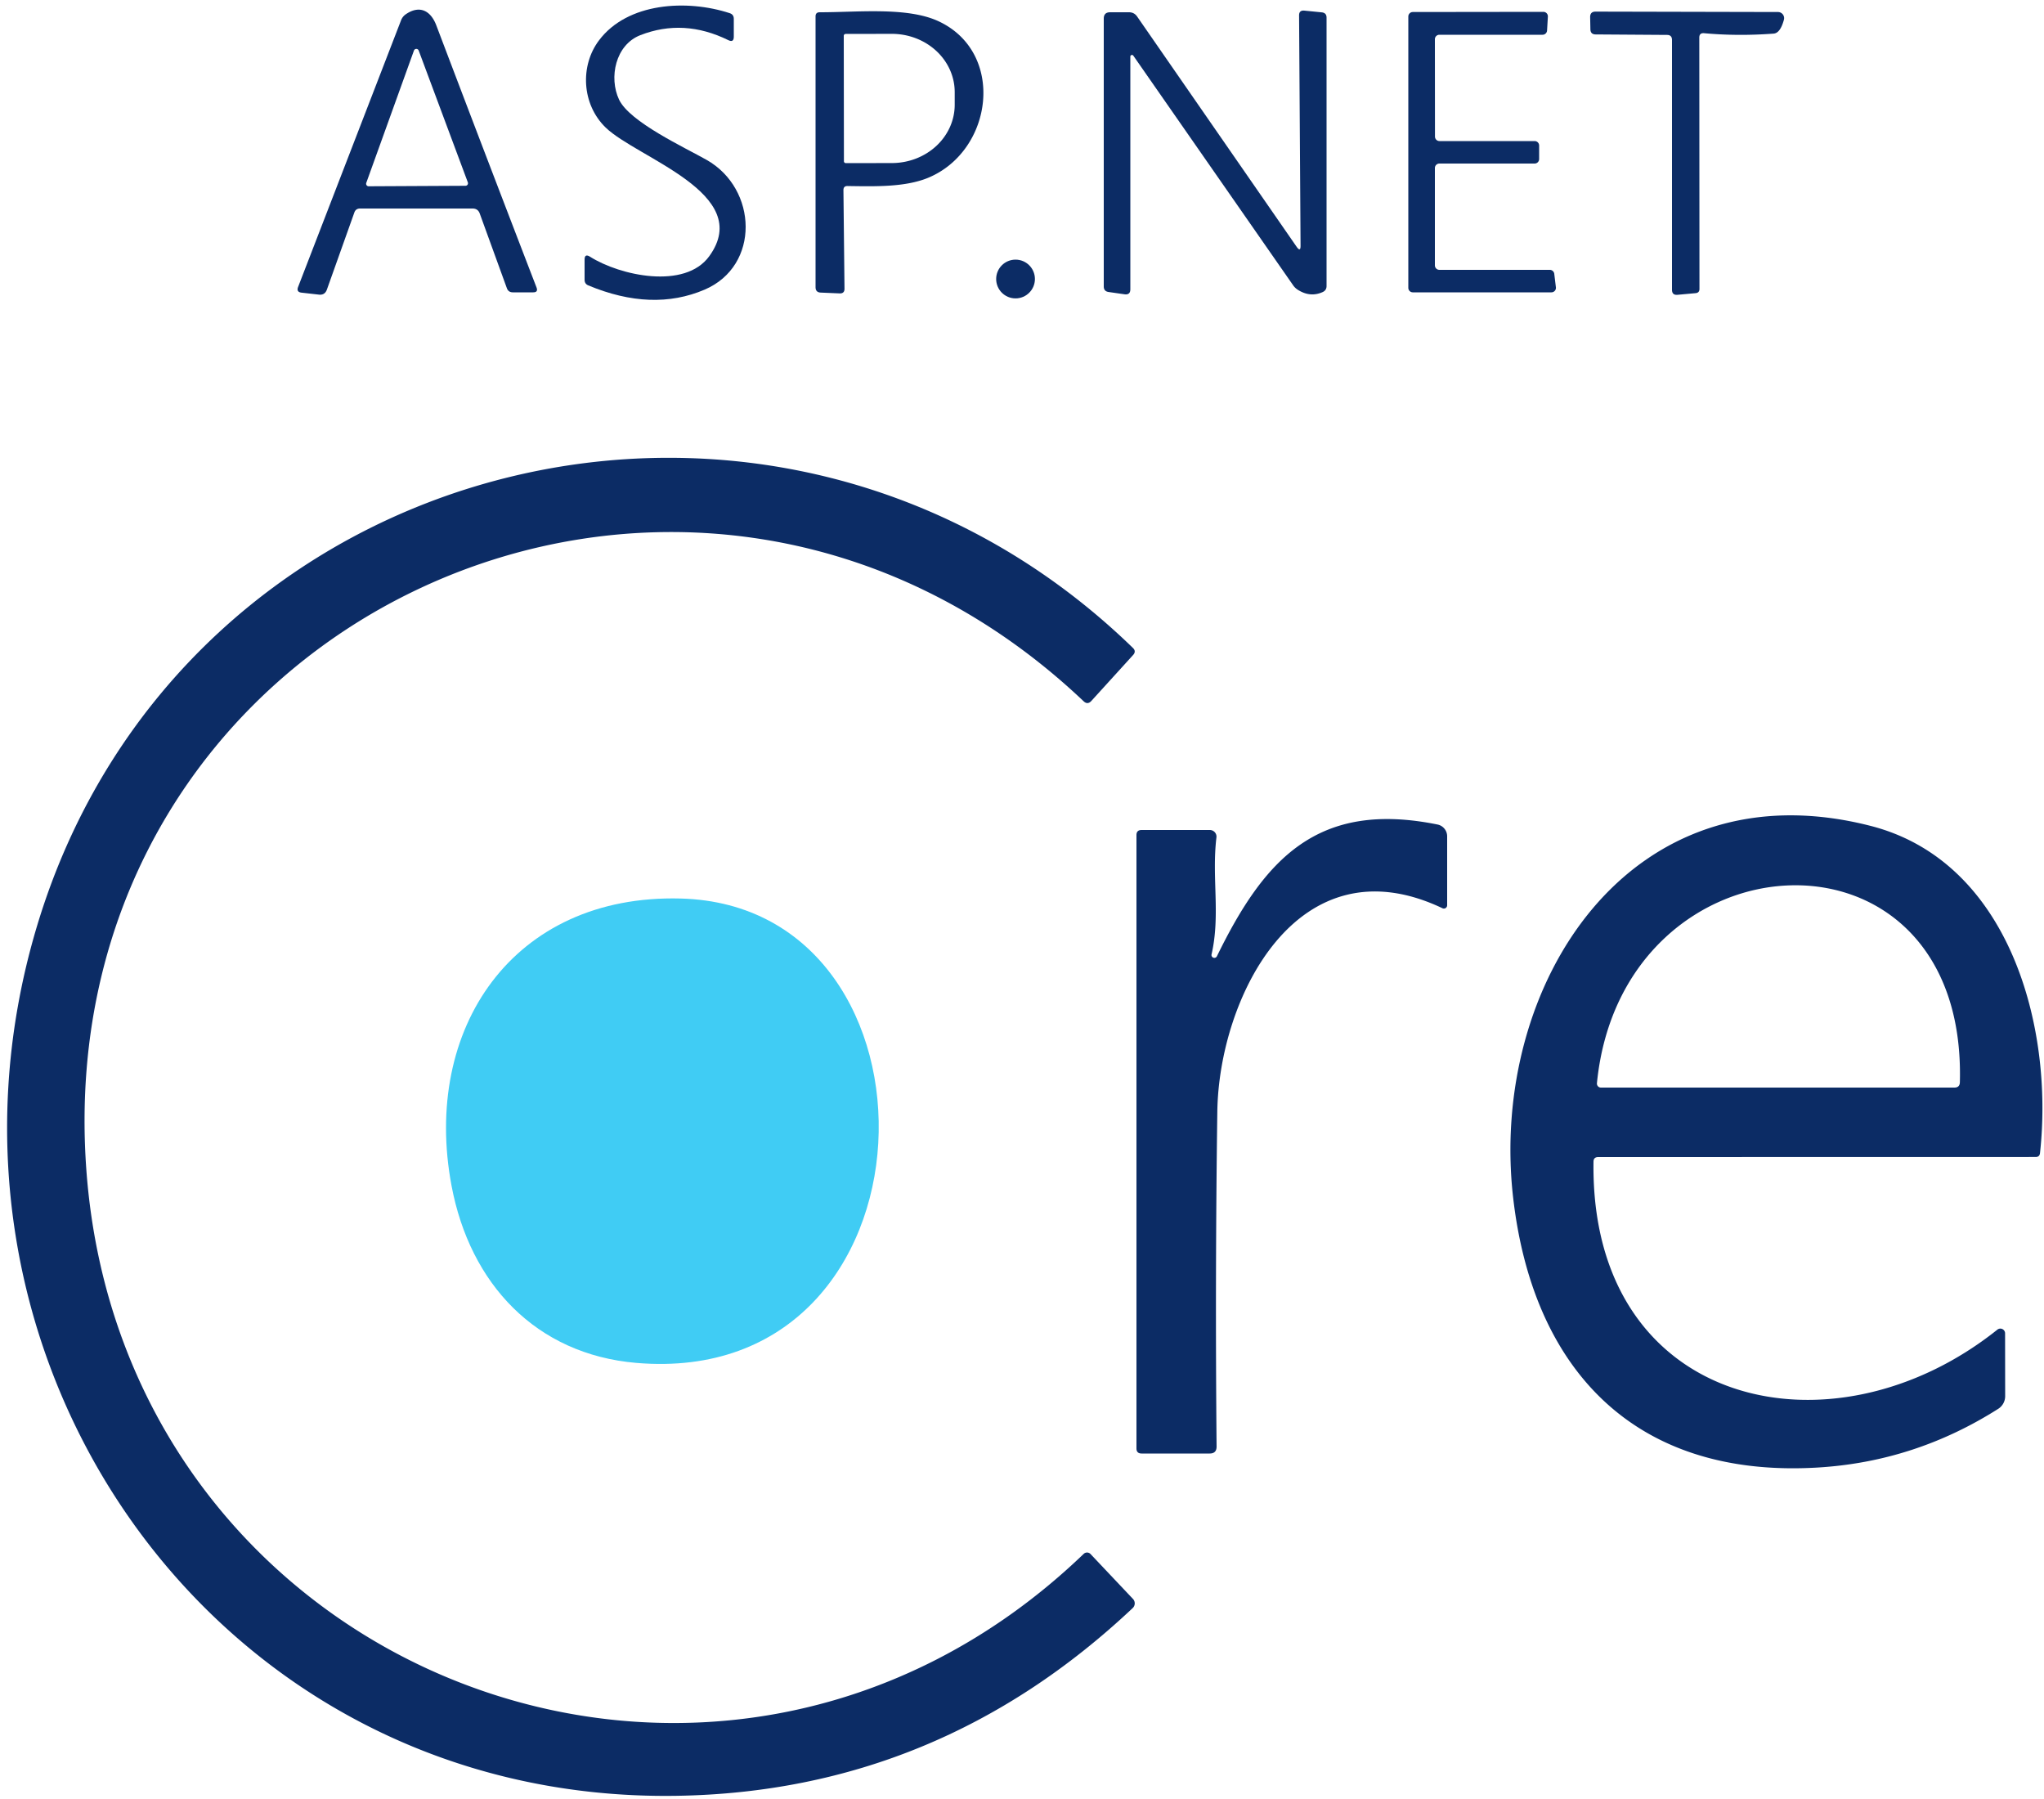 <?xml version="1.0" encoding="UTF-8" standalone="no"?>
<!DOCTYPE svg PUBLIC "-//W3C//DTD SVG 1.1//EN" "http://www.w3.org/Graphics/SVG/1.1/DTD/svg11.dtd">
<svg xmlns="http://www.w3.org/2000/svg" version="1.1" viewBox="0.00 0.00 250.00 220.00">
<path fill="#0c2c65" d="
  M 78.32 4.30
  C 75.28 5.48 74.44 9.49 75.72 12.19
  C 77.03 14.93 83.72 18.02 86.42 19.55
  C 92.67 23.08 93.00 32.51 86.18 35.42
  Q 79.77 38.16 71.95 34.90
  Q 71.50 34.71 71.50 34.22
  L 71.50 31.75
  Q 71.50 30.98 72.16 31.39
  C 75.83 33.72 83.78 35.44 86.75 31.33
  C 92.31 23.66 77.93 19.34 74.07 15.59
  C 71.15 12.75 70.92 8.05 73.26 4.94
  C 76.75 0.29 84.03 -0.10 89.25 1.61
  Q 89.75 1.77 89.75 2.30
  L 89.75 4.49
  Q 89.75 5.24 89.08 4.91
  Q 83.63 2.23 78.32 4.30
  Z"
/>
<path fill="#0c2c65" d="
  M 43.34 25.99
  L 39.98 35.42
  Q 39.73 36.11 39.01 36.03
  L 36.89 35.79
  Q 36.22 35.72 36.46 35.09
  L 49.05 2.49
  Q 49.23 2.02 49.64 1.74
  C 51.31 0.60 52.67 1.28 53.36 3.09
  Q 59.45 19.14 65.62 35.15
  Q 65.85 35.75 65.21 35.75
  L 62.73 35.75
  Q 62.17 35.75 61.99 35.23
  L 58.68 26.12
  Q 58.46 25.50 57.80 25.50
  L 44.04 25.50
  Q 43.51 25.50 43.34 25.99
  Z
  M 44.80 22.36
  A 0.31 0.31 0.0 0 0 45.09 22.78
  L 56.93 22.72
  A 0.31 0.31 0.0 0 0 57.22 22.30
  L 51.21 6.18
  A 0.31 0.31 0.0 0 0 50.63 6.18
  L 44.80 22.36
  Z"
/>
<path fill="#0c2c65" d="
  M 159.07 30.03
  L 158.89 1.89
  Q 158.88 1.23 159.55 1.30
  L 161.66 1.51
  Q 162.25 1.57 162.25 2.16
  L 162.25 34.98
  Q 162.25 35.49 161.79 35.71
  Q 160.28 36.40 158.77 35.46
  Q 158.41 35.24 158.17 34.90
  L 138.61 6.80
  A 0.20 0.20 0.0 0 0 138.25 6.91
  L 138.25 35.38
  Q 138.25 36.08 137.55 35.99
  L 135.60 35.71
  Q 135.00 35.63 135.00 35.03
  L 135.00 2.28
  Q 135.00 1.50 135.78 1.50
  L 138.08 1.50
  Q 138.72 1.50 139.08 2.02
  L 158.59 30.18
  Q 159.08 30.87 159.07 30.03
  Z"
/>
<path fill="#0c2c65" d="
  M 176.05 33.00
  L 189.55 33.00
  A 0.55 0.55 0.0 0 1 190.10 33.48
  L 190.30 35.13
  A 0.55 0.55 0.0 0 1 189.75 35.75
  L 172.80 35.75
  A 0.55 0.55 0.0 0 1 172.25 35.20
  L 172.25 2.02
  A 0.55 0.55 0.0 0 1 172.80 1.47
  L 188.77 1.45
  A 0.55 0.55 0.0 0 1 189.32 2.03
  L 189.22 3.73
  A 0.55 0.55 0.0 0 1 188.67 4.25
  L 176.05 4.25
  A 0.55 0.55 0.0 0 0 175.50 4.80
  L 175.51 16.70
  A 0.55 0.55 0.0 0 0 176.06 17.25
  L 187.70 17.25
  A 0.55 0.55 0.0 0 1 188.25 17.80
  L 188.25 19.45
  A 0.55 0.55 0.0 0 1 187.70 20.00
  L 176.05 20.00
  A 0.55 0.55 0.0 0 0 175.50 20.55
  L 175.50 32.45
  A 0.55 0.55 0.0 0 0 176.05 33.00
  Z"
/>
<path fill="#0c2c65" d="
  M 203.89 4.27
  L 195.15 4.21
  Q 194.54 4.20 194.52 3.59
  L 194.49 2.10
  Q 194.48 1.42 195.15 1.42
  L 217.47 1.47
  A 0.75 0.75 0.0 0 1 218.19 2.41
  Q 217.75 4.05 216.93 4.11
  Q 212.55 4.44 208.42 4.06
  Q 207.84 4.01 207.84 4.60
  L 207.86 35.33
  Q 207.86 35.81 207.38 35.85
  L 205.19 36.05
  Q 204.50 36.12 204.50 35.43
  L 204.50 4.89
  Q 204.50 4.27 203.89 4.27
  Z"
/>
<path fill="#0c2c65" d="
  M 103.16 23.25
  L 103.29 35.30
  Q 103.30 35.90 102.70 35.88
  L 100.37 35.78
  Q 99.75 35.75 99.75 35.12
  L 99.75 2.00
  Q 99.75 1.50 100.26 1.50
  C 104.84 1.51 110.91 0.82 114.75 2.58
  C 123.04 6.40 121.50 18.45 113.50 21.75
  C 110.69 22.90 107.03 22.80 103.66 22.75
  Q 103.16 22.74 103.16 23.25
  Z
  M 103.20 4.38
  L 103.22 19.72
  A 0.23 0.23 0.0 0 0 103.45 19.95
  L 109.09 19.94
  A 7.69 7.13 -0.1 0 0 116.77 12.80
  L 116.77 11.26
  A 7.69 7.13 -0.1 0 0 109.07 4.14
  L 103.43 4.15
  A 0.23 0.23 0.0 0 0 103.20 4.38
  Z"
/>
<circle fill="#0c2c65" cx="124.21" cy="34.12" r="2.37"/>
<path fill="#0c2c65" d="
  M 10.56 143.04
  C 15.03 204.62 87.60 233.18 132.55 190.02
  A 0.59 0.59 0.0 0 1 133.38 190.04
  L 138.57 195.53
  A 0.79 0.79 0.0 0 1 138.54 196.65
  Q 114.68 219.12 82.74 219.61
  C 26.22 220.49 -11.33 166.07 4.52 113.27
  C 22.00 55.03 94.84 36.77 138.56 79.23
  Q 139.00 79.65 138.59 80.10
  L 133.48 85.72
  Q 133.02 86.22 132.53 85.75
  C 83.84 39.63 5.68 75.84 10.56 143.04
  Z"
/>
<path fill="#0c2c65" d="
  M 194.90 142.07
  C 194.48 172.11 223.99 178.83 244.30 162.60
  A 0.58 0.58 0.0 0 1 245.24 163.06
  L 245.25 170.74
  A 1.83 1.83 0.0 0 1 244.41 172.28
  Q 234.18 178.78 222.23 179.47
  C 199.63 180.78 187.44 167.15 185.07 146.45
  C 182.10 120.54 199.25 93.45 228.76 100.99
  C 245.79 105.33 251.21 125.61 249.51 141.01
  Q 249.46 141.49 248.98 141.49
  L 195.48 141.50
  Q 194.90 141.50 194.90 142.07
  Z
  M 239.71 132.34
  C 240.58 99.08 198.40 101.37 195.32 132.46
  A 0.49 0.49 0.0 0 0 195.81 133.00
  L 239.04 133.00
  Q 239.70 133.00 239.71 132.34
  Z"
/>
<path fill="#0c2c65" d="
  M 148.83 116.96
  C 154.66 105.01 161.17 97.87 175.82 100.83
  A 1.47 1.47 0.0 0 1 177.00 102.27
  L 177.00 110.71
  A 0.40 0.40 0.0 0 1 176.43 111.07
  C 158.72 102.65 149.08 121.97 148.89 135.95
  Q 148.61 156.28 148.80 176.90
  Q 148.80 177.75 147.96 177.75
  L 139.63 177.75
  Q 139.00 177.75 139.00 177.13
  L 139.00 102.12
  Q 139.00 101.50 139.63 101.50
  L 147.97 101.50
  A 0.82 0.81 3.7 0 1 148.78 102.42
  C 148.19 107.34 149.29 111.92 148.18 116.73
  A 0.35 0.35 0.0 0 0 148.83 116.96
  Z"
/>
<path fill="#40ccf4" d="
  M 83.25 109.88
  C 117.00 110.76 115.76 169.90 77.83 166.67
  C 65.53 165.62 57.48 156.98 55.23 145.02
  C 51.61 125.82 62.72 109.34 83.25 109.88
  Z"
/>
</svg>
